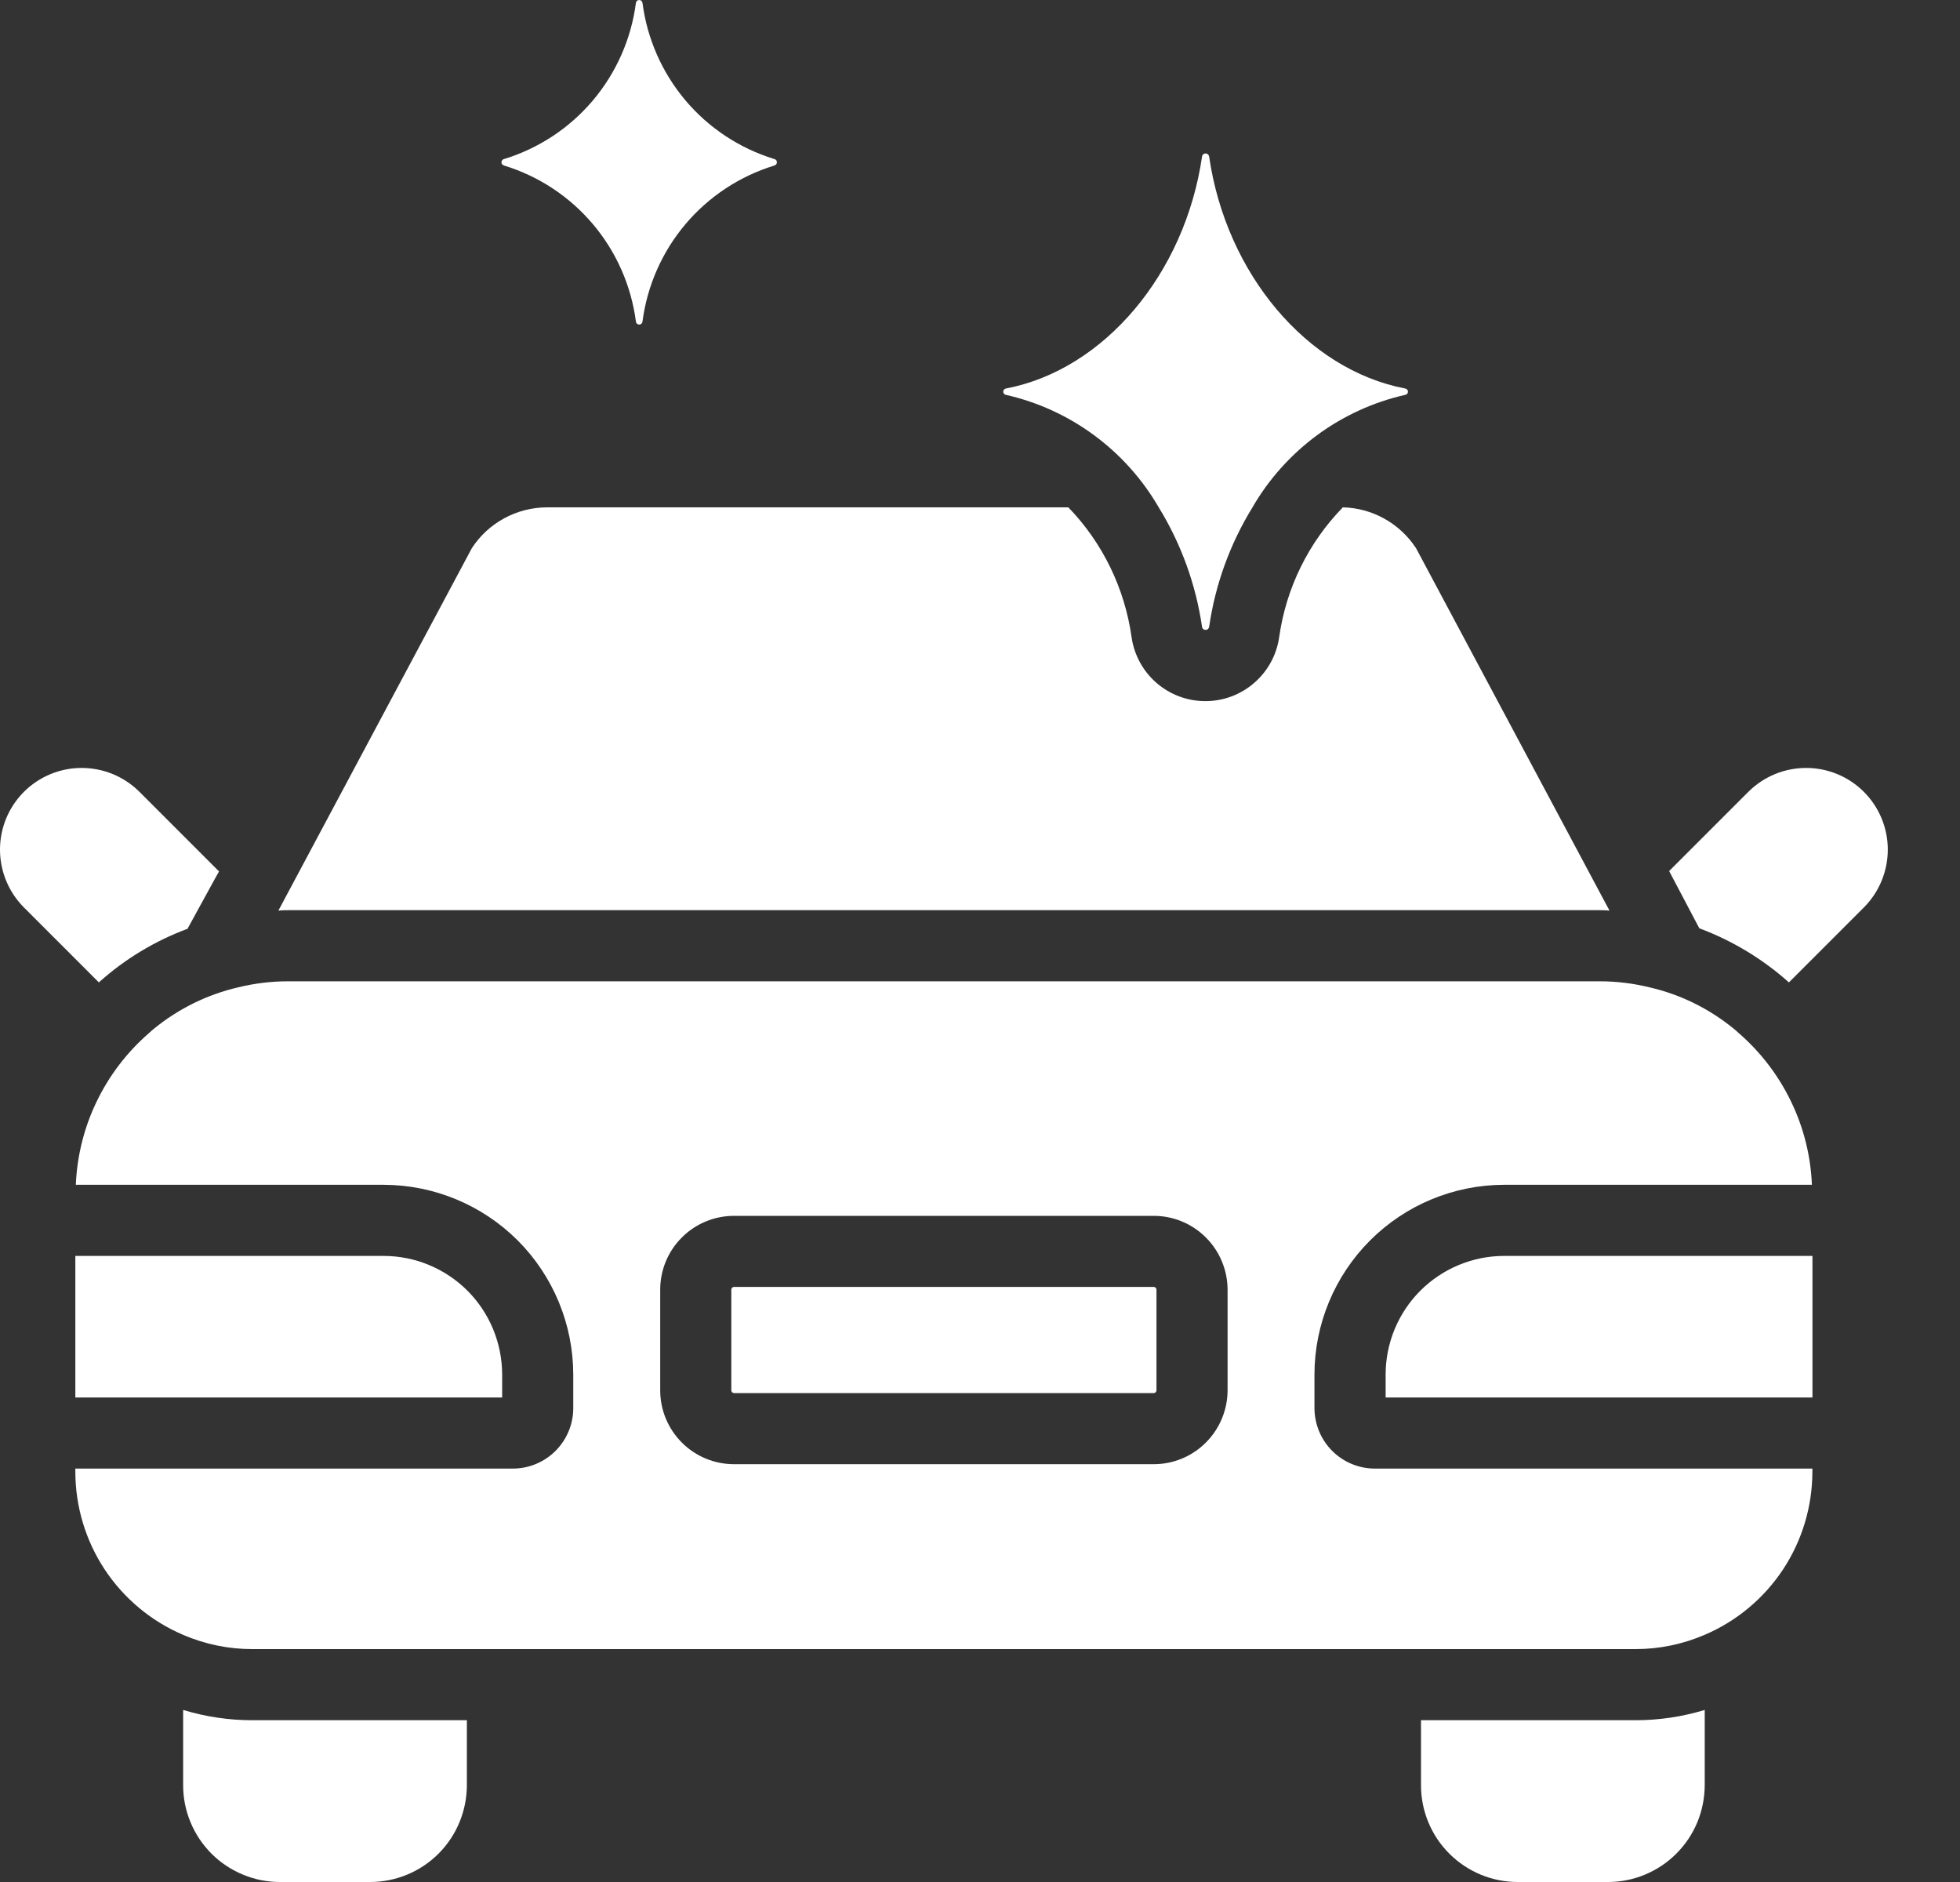 <svg width="25" height="24" viewBox="0 0 25 24" fill="none" xmlns="http://www.w3.org/2000/svg">
    <rect x="0" y="0" width="25" height="24" fill="#333333" stroke="none"/>
    <path
        d="M23.775 11.571L22.818 12.528C22.483 12.229 22.096 11.995 21.675 11.838L21.29 11.108L22.301 10.097C22.497 9.902 22.762 9.793 23.038 9.793C23.314 9.793 23.579 9.903 23.774 10.098C23.969 10.293 24.079 10.558 24.079 10.834C24.079 11.11 23.97 11.375 23.775 11.571Z"
        fill="white" />
    <path
        d="M2.794 11.113L2.753 11.185L2.395 11.838V11.843C1.977 11.998 1.592 12.23 1.261 12.528L0.304 11.571C0.109 11.375 -0 11.11 3.36175e-07 10.834C0 10.558 0.11 10.293 0.305 10.098C0.5 9.903 0.765 9.793 1.041 9.793C1.317 9.793 1.582 9.902 1.778 10.097L2.794 11.113Z"
        fill="white" />
    <path
        d="M20.529 11.612C20.488 11.608 20.447 11.607 20.406 11.607H3.673C3.632 11.607 3.591 11.608 3.551 11.612L6.018 6.991C6.121 6.832 6.263 6.701 6.43 6.61C6.597 6.519 6.784 6.471 6.974 6.47H13.627C14.065 6.923 14.347 7.505 14.434 8.129C14.467 8.355 14.581 8.562 14.754 8.711C14.927 8.86 15.148 8.942 15.377 8.941C15.605 8.941 15.826 8.858 15.998 8.708C16.171 8.558 16.284 8.351 16.316 8.125C16.404 7.501 16.688 6.921 17.128 6.47C17.314 6.474 17.496 6.524 17.659 6.615C17.822 6.706 17.96 6.835 18.062 6.991L20.529 11.612Z"
        fill="white" />
    <path
        d="M3.225 21.937H5.955V22.767C5.954 23.094 5.824 23.408 5.593 23.639C5.362 23.87 5.048 24 4.721 24H3.574C3.412 24.001 3.251 23.969 3.101 23.907C2.951 23.845 2.814 23.755 2.699 23.64C2.585 23.526 2.493 23.39 2.431 23.24C2.368 23.09 2.336 22.929 2.336 22.767V21.806C2.624 21.893 2.924 21.938 3.225 21.937Z"
        fill="white" />
    <path
        d="M20.855 21.937C21.156 21.938 21.456 21.893 21.744 21.806V22.767C21.743 22.929 21.711 23.09 21.649 23.24C21.586 23.39 21.495 23.526 21.38 23.64C21.265 23.755 21.129 23.845 20.979 23.907C20.829 23.969 20.668 24.001 20.506 24H19.358C19.031 24 18.718 23.87 18.487 23.639C18.255 23.408 18.125 23.094 18.125 22.767V21.937H20.855Z"
        fill="white" />
    <path
        d="M6.433 2.112C6.874 2.248 7.266 2.507 7.564 2.86C7.861 3.212 8.051 3.643 8.111 4.1C8.112 4.111 8.117 4.121 8.124 4.128C8.132 4.135 8.142 4.139 8.153 4.139C8.164 4.139 8.174 4.135 8.181 4.128C8.189 4.121 8.194 4.111 8.195 4.1C8.255 3.643 8.445 3.212 8.742 2.86C9.04 2.507 9.432 2.248 9.873 2.112C9.883 2.11 9.892 2.105 9.899 2.097C9.906 2.09 9.909 2.08 9.909 2.069C9.909 2.059 9.906 2.049 9.899 2.041C9.892 2.034 9.883 2.028 9.873 2.027C9.432 1.891 9.04 1.632 8.742 1.279C8.445 0.926 8.255 0.496 8.195 0.038C8.194 0.028 8.189 0.018 8.181 0.011C8.174 0.004 8.164 0 8.153 0C8.142 0 8.132 0.004 8.124 0.011C8.117 0.018 8.112 0.028 8.111 0.038C8.051 0.496 7.861 0.926 7.564 1.279C7.266 1.632 6.874 1.891 6.433 2.027C6.423 2.028 6.414 2.034 6.407 2.041C6.4 2.049 6.396 2.059 6.396 2.069C6.396 2.08 6.4 2.09 6.407 2.097C6.414 2.105 6.423 2.11 6.433 2.112Z"
        fill="white" />
    <path
        d="M17.921 5.036C17.516 5.128 17.134 5.303 16.799 5.55C16.465 5.797 16.184 6.109 15.976 6.469C15.69 6.934 15.501 7.452 15.423 7.993C15.421 8.004 15.416 8.014 15.408 8.022C15.399 8.029 15.389 8.033 15.377 8.033C15.366 8.033 15.355 8.029 15.347 8.022C15.338 8.014 15.333 8.004 15.332 7.993C15.253 7.452 15.065 6.934 14.779 6.469C14.57 6.109 14.29 5.797 13.955 5.55C13.62 5.303 13.239 5.128 12.833 5.036C12.823 5.035 12.814 5.03 12.807 5.023C12.8 5.015 12.796 5.005 12.796 4.995C12.796 4.985 12.8 4.975 12.807 4.968C12.814 4.96 12.823 4.955 12.833 4.954C14.085 4.714 15.114 3.49 15.332 1.998C15.333 1.987 15.338 1.976 15.347 1.969C15.355 1.961 15.366 1.957 15.377 1.957C15.389 1.957 15.399 1.961 15.408 1.969C15.416 1.976 15.421 1.987 15.423 1.998C15.64 3.49 16.67 4.714 17.921 4.954C17.931 4.955 17.941 4.96 17.948 4.968C17.955 4.975 17.959 4.985 17.959 4.995C17.959 5.005 17.955 5.015 17.948 5.023C17.941 5.03 17.931 5.035 17.921 5.036Z"
        fill="white" />
    <path
        d="M17.674 17.527V17.821H23.118V16.016H19.186C18.785 16.016 18.401 16.176 18.117 16.459C17.834 16.742 17.674 17.127 17.674 17.527Z"
        fill="white" />
    <path
        d="M16.766 17.957V17.528C16.767 16.887 17.022 16.272 17.476 15.818C17.929 15.365 18.544 15.11 19.185 15.109H23.111C23.096 14.739 23.005 14.376 22.843 14.043C22.682 13.71 22.454 13.413 22.174 13.171C22.152 13.15 22.13 13.131 22.106 13.112C21.795 12.86 21.431 12.681 21.04 12.591C20.832 12.54 20.619 12.514 20.405 12.514H3.673C3.459 12.514 3.246 12.54 3.038 12.591C2.648 12.681 2.283 12.86 1.972 13.112C1.948 13.131 1.926 13.15 1.904 13.171C1.624 13.413 1.396 13.71 1.235 14.043C1.073 14.376 0.983 14.739 0.967 15.109H4.893C5.534 15.11 6.149 15.365 6.603 15.818C7.056 16.272 7.311 16.887 7.312 17.528V17.957C7.312 18.162 7.23 18.358 7.086 18.502C6.941 18.647 6.745 18.728 6.541 18.728H0.961V18.767C0.961 19.21 1.091 19.644 1.335 20.014C1.58 20.384 1.927 20.674 2.335 20.848C2.616 20.969 2.918 21.031 3.224 21.03H20.854C21.16 21.031 21.462 20.969 21.743 20.848C22.151 20.674 22.498 20.384 22.743 20.014C22.987 19.644 23.117 19.21 23.117 18.767V18.728H17.537C17.333 18.728 17.137 18.647 16.992 18.502C16.848 18.358 16.767 18.162 16.766 17.957ZM15.658 17.73C15.657 17.98 15.558 18.219 15.381 18.396C15.205 18.573 14.965 18.672 14.716 18.672H9.363C9.113 18.672 8.873 18.573 8.697 18.396C8.52 18.219 8.421 17.98 8.421 17.73V16.446C8.421 16.197 8.52 15.957 8.697 15.781C8.873 15.604 9.113 15.505 9.363 15.505H14.716C14.965 15.505 15.205 15.604 15.381 15.781C15.558 15.957 15.657 16.197 15.658 16.446V17.73Z"
        fill="white" />
    <path
        d="M14.716 16.411H9.363C9.344 16.411 9.328 16.427 9.328 16.446V17.73C9.328 17.749 9.344 17.765 9.363 17.765H14.716C14.735 17.765 14.751 17.749 14.751 17.73V16.446C14.751 16.427 14.735 16.411 14.716 16.411Z"
        fill="white" />
    <path
        d="M6.405 17.527C6.404 17.127 6.245 16.742 5.962 16.459C5.678 16.176 5.294 16.016 4.893 16.016H0.961V17.821H6.405V17.527Z"
        fill="white" />
</svg>
